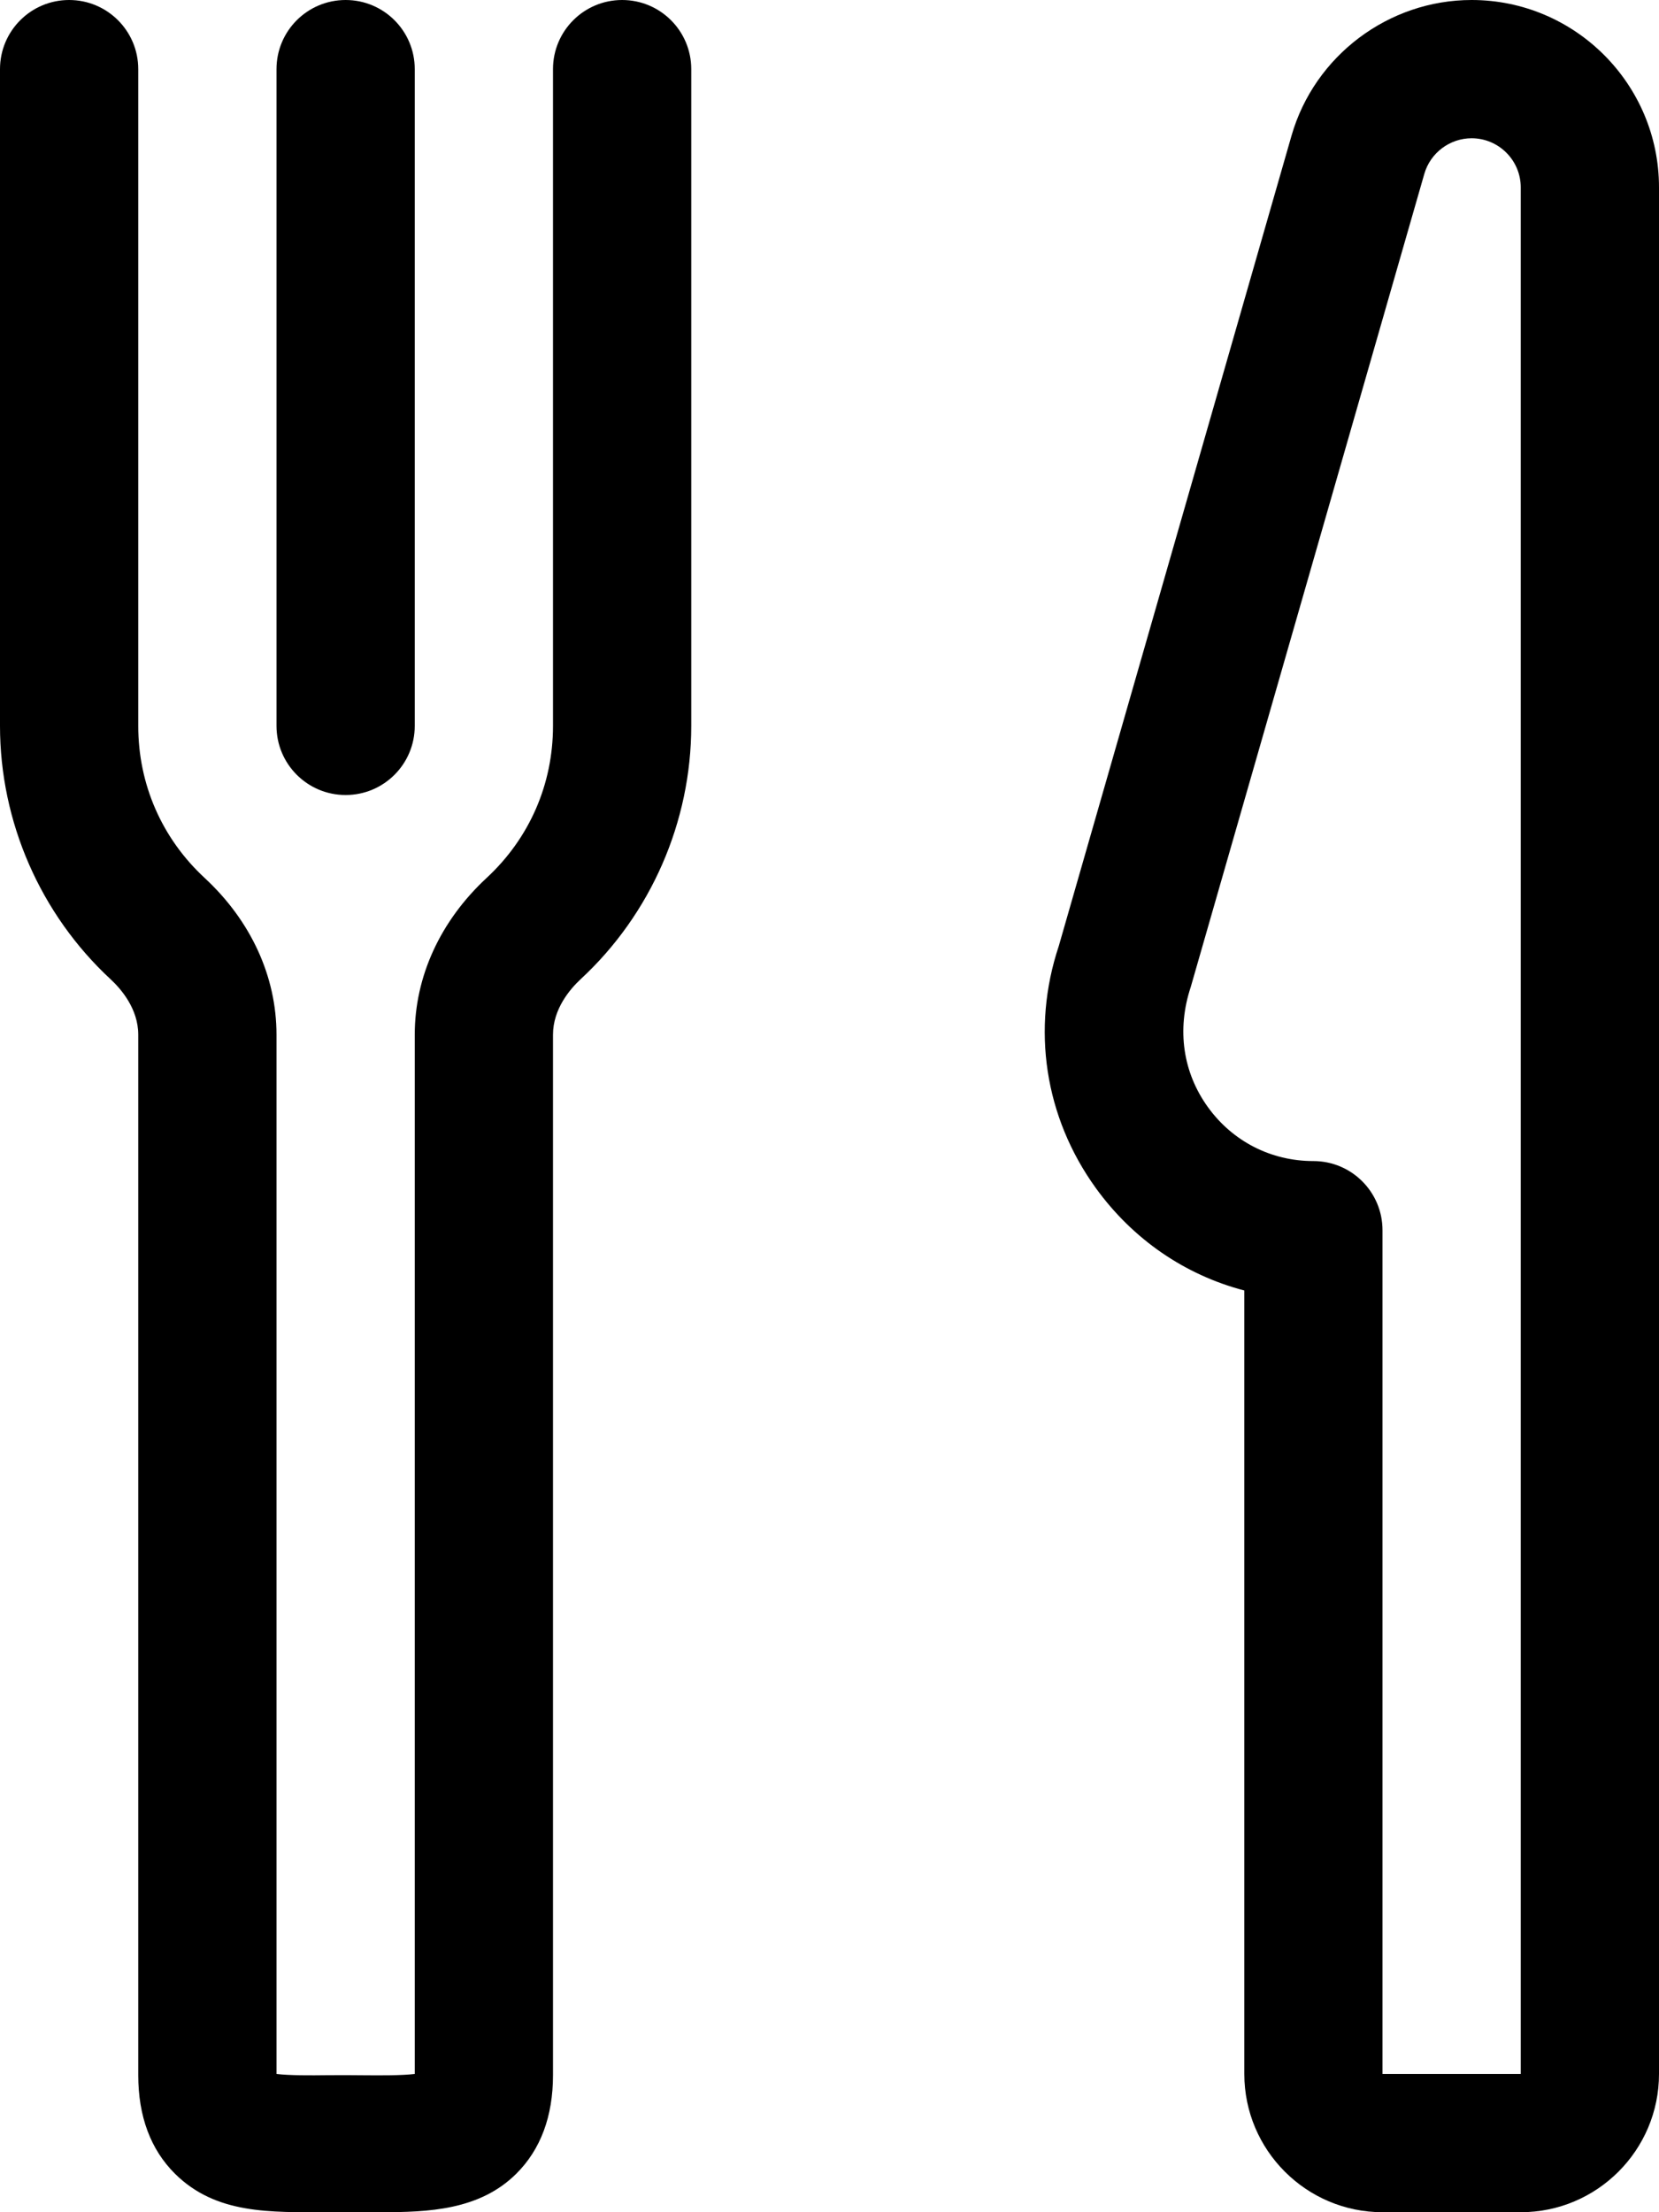 <?xml version="1.0" encoding="iso-8859-1"?>
<!-- Generator: Adobe Illustrator 19.2.1, SVG Export Plug-In . SVG Version: 6.00 Build 0)  -->
<svg version="1.1" xmlns="http://www.w3.org/2000/svg" xmlns:xlink="http://www.w3.org/1999/xlink" x="0px" y="0px"
	 viewBox="0 0 24 32" style="enable-background:new 0 0 24 32;" xml:space="preserve">
<g id="fork_x5F_knife">
	<g>
		<path d="M9,0C8.448,0,8,0.447,8,1v9.5c0,0.845-0.341,1.626-0.961,2.2C6.369,13.322,6,14.127,6,14.968V30
			c-0.188,0.023-0.503,0.021-0.728,0.019L5,30.017l-0.272,0.001C4.502,30.021,4.188,30.023,4,30V14.967
			c0-0.842-0.37-1.647-1.039-2.267C2.341,12.126,2,11.345,2,10.5V1c0-0.553-0.448-1-1-1S0,0.447,0,1v9.5
			c0,1.387,0.583,2.724,1.602,3.667C1.75,14.305,2,14.591,2,14.967v15.05c0,0.596,0.179,1.076,0.531,1.426
			C3.125,32.032,3.906,32,4.744,32c0,0,0.676,0,0.758,0c0.694,0,1.435-0.028,1.967-0.557C7.821,31.093,8,30.613,8,30.017v-15.05
			c0-0.375,0.25-0.663,0.398-0.801C9.417,13.224,10,11.887,10,10.5V1C10,0.447,9.552,0,9,0z"/>
		<path d="M5,11.5c0.552,0,1-0.447,1-1V1c0-0.553-0.448-1-1-1S4,0.447,4,1v9.5C4,11.053,4.448,11.5,5,11.5z"/>
		<path d="M21.289,0c-1.202,0-2.273,0.807-2.605,1.962l-3.367,11.722c-0.399,1.198-0.205,2.474,0.534,3.499
			c0.538,0.745,1.292,1.26,2.15,1.484V30c0,1.103,0.897,2,2,2H22c1.103,0,2-0.897,2-2V2.711C24,1.216,22.784,0,21.289,0z M20,30
			V17.795c0-0.553-0.448-1-1-1c-0.613,0-1.169-0.285-1.527-0.782c-0.358-0.497-0.453-1.115-0.247-1.736l3.379-11.762
			C20.692,2.212,20.973,2,21.289,2C21.681,2,22,2.319,22,2.711L22,30H20z"/>
	</g>
</g>
<g id="Layer_1">
</g>
</svg>
